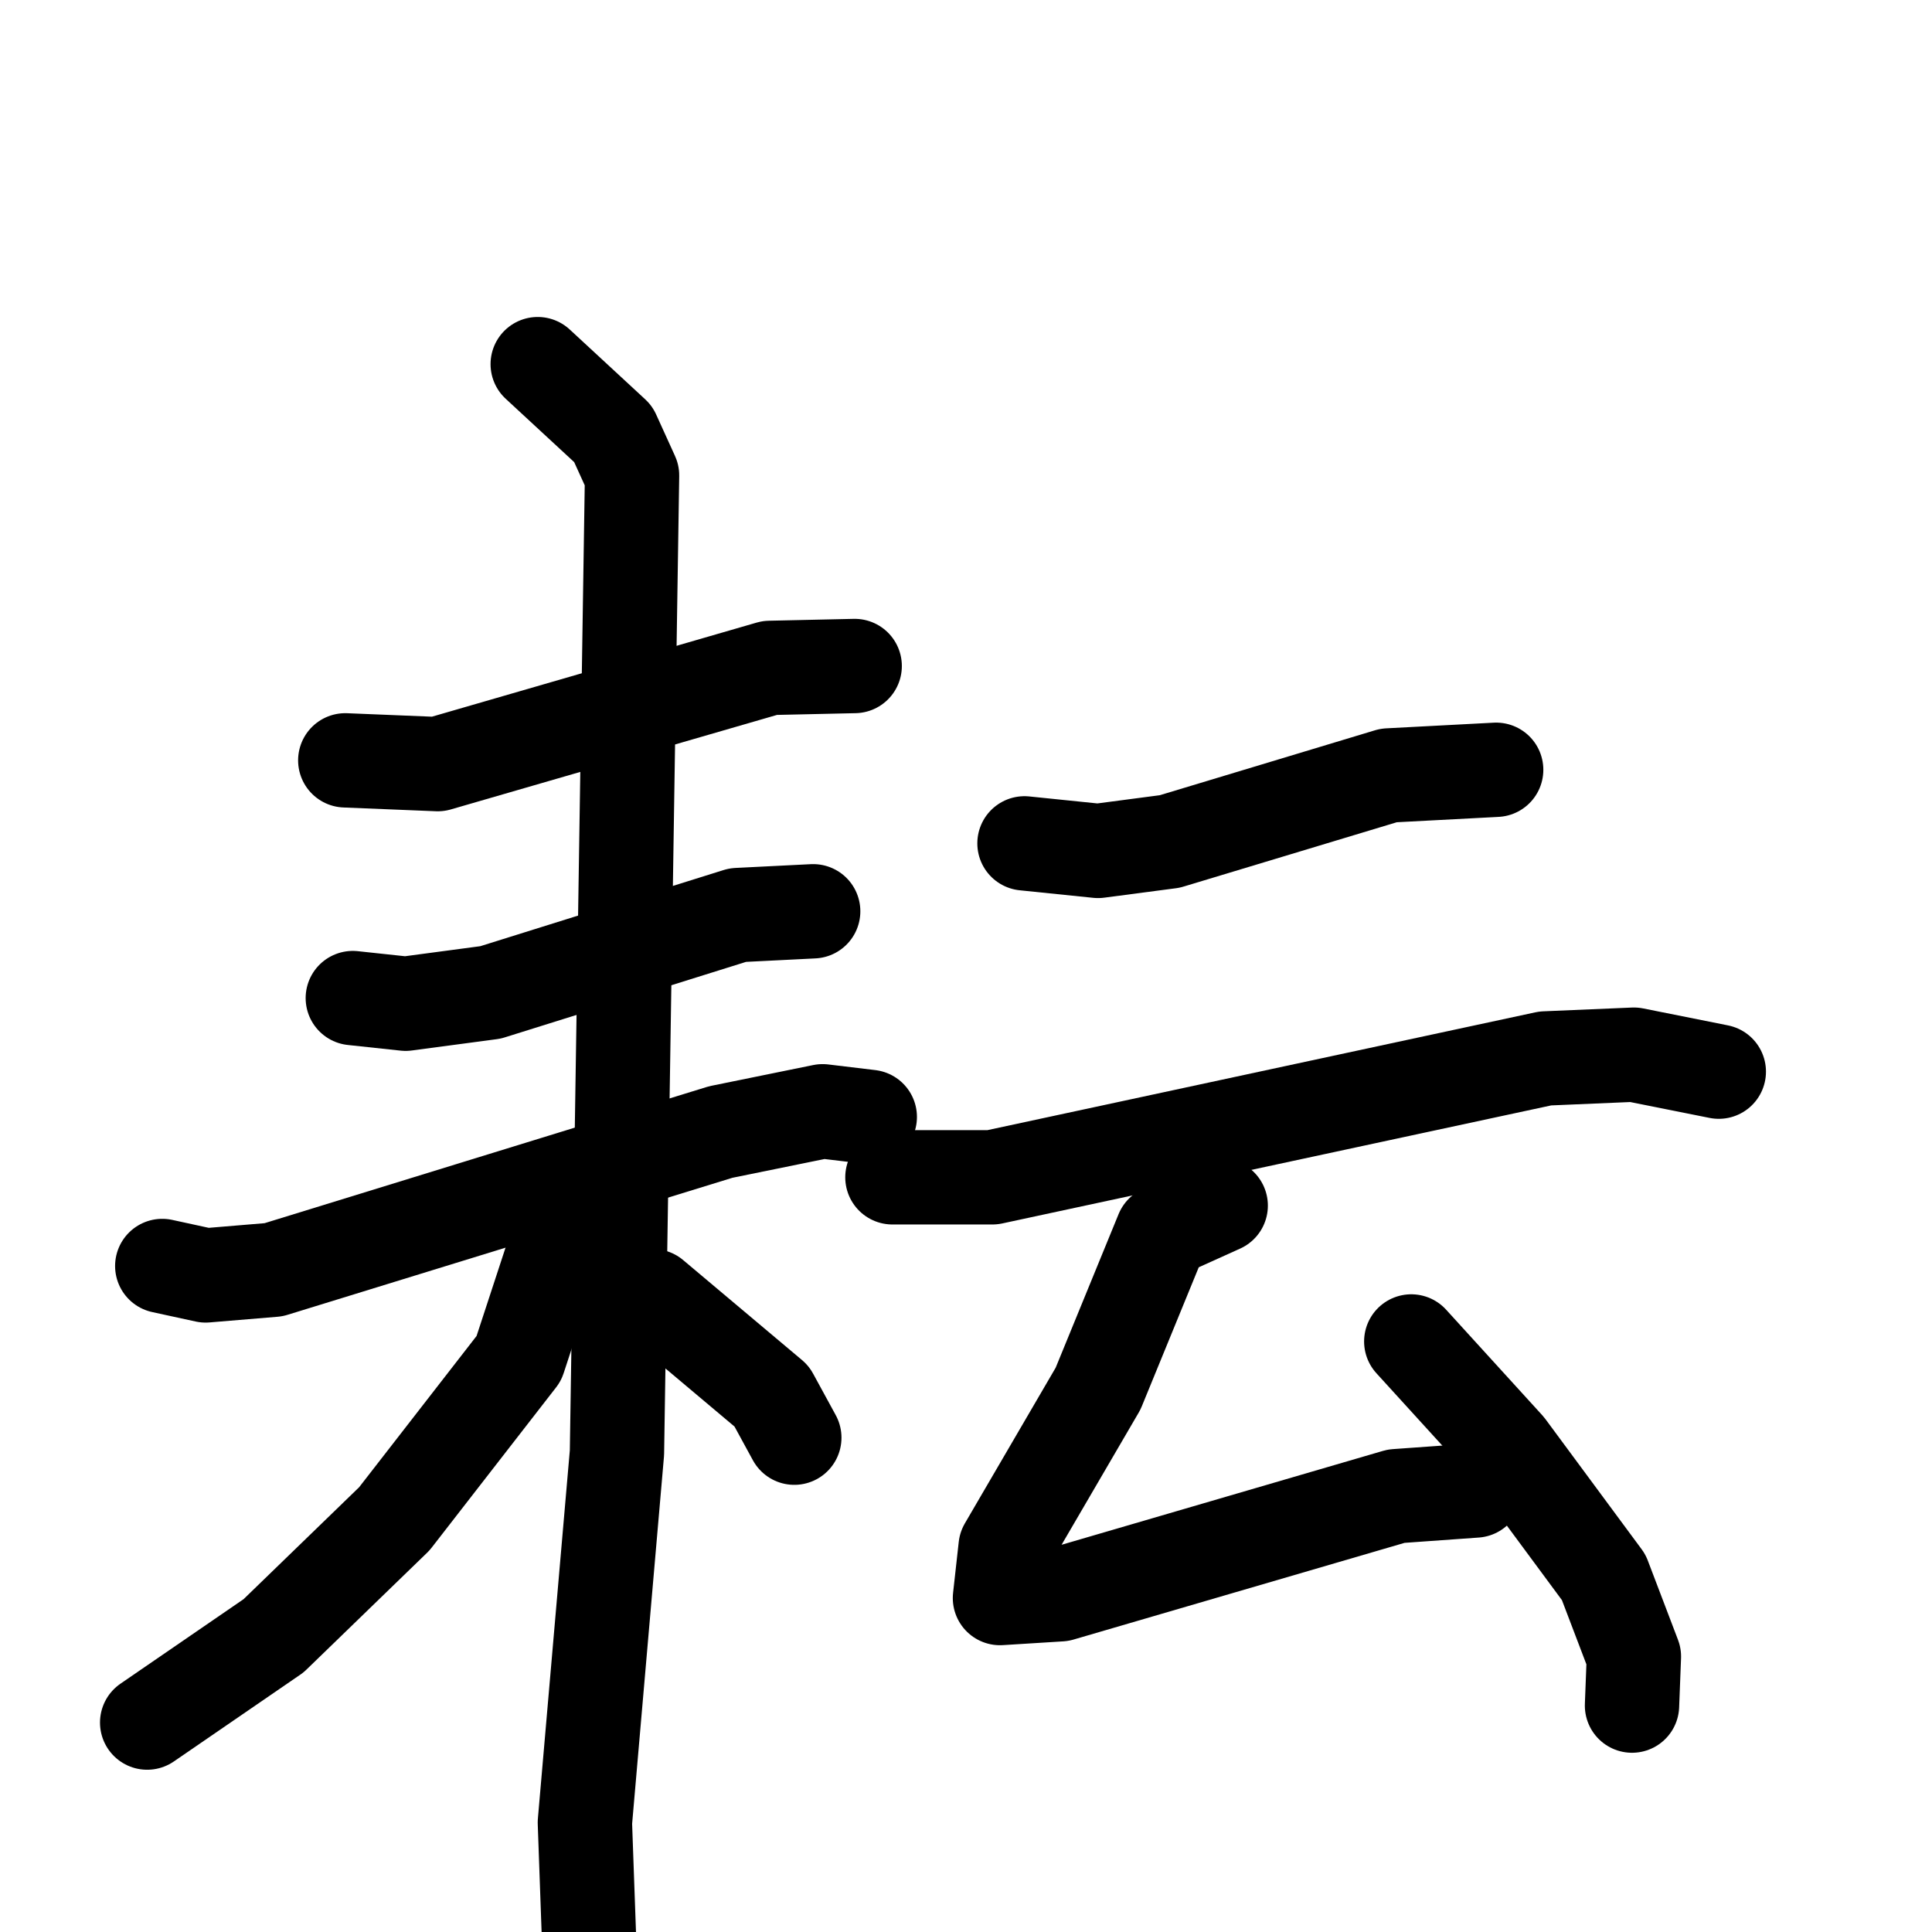 <svg xmlns="http://www.w3.org/2000/svg" viewBox="0 0 1024 1024">
  <g style="fill:none;stroke:#000000;stroke-width:50;stroke-linecap:round;stroke-linejoin:round;" transform="scale(1, 1) translate(0, 0)">
    <path d="M 183.0,403.0 L 232.0,405.0 L 408.0,354.0 L 453.0,353.0"/>
    <path d="M 187.0,529.0 L 215.0,532.0 L 260.0,526.0 L 391.0,485.0 L 431.0,483.0"/>
    <path d="M 86.0,671.0 L 109.0,676.0 L 145.0,673.0 L 382.0,600.0 L 436.0,589.0 L 461.0,592.0"/>
    <path d="M 285.0,193.0 L 325.0,230.0 L 335.0,252.0 L 327.0,770.0 L 310.0,966.0 L 313.0,1050.0"/>
    <path d="M 303.0,650.0 L 295.0,659.0 L 275.0,720.0 L 209.0,805.0 L 145.0,867.0 L 78.0,913.0"/>
    <path d="M 346.0,687.0 L 409.0,740.0 L 421.0,762.0"/>
    <path d="M 543.0,447.0 L 582.0,451.0 L 620.0,446.0 L 736.0,411.0 L 793.0,408.0"/>
    <path d="M 473.0,624.0 L 526.0,624.0 L 819.0,561.0 L 866.0,559.0 L 911.0,568.0"/>
    <path d="M 647.0,639.0 L 616.0,653.0 L 582.0,736.0 L 533.0,820.0 L 530.0,847.0 L 562.0,845.0 L 740.0,793.0 L 782.0,790.0"/>
    <path d="M 748.0,711.0 L 799.0,767.0 L 850.0,836.0 L 866.0,878.0 L 865.0,904.0"/>
  </g>
</svg>
